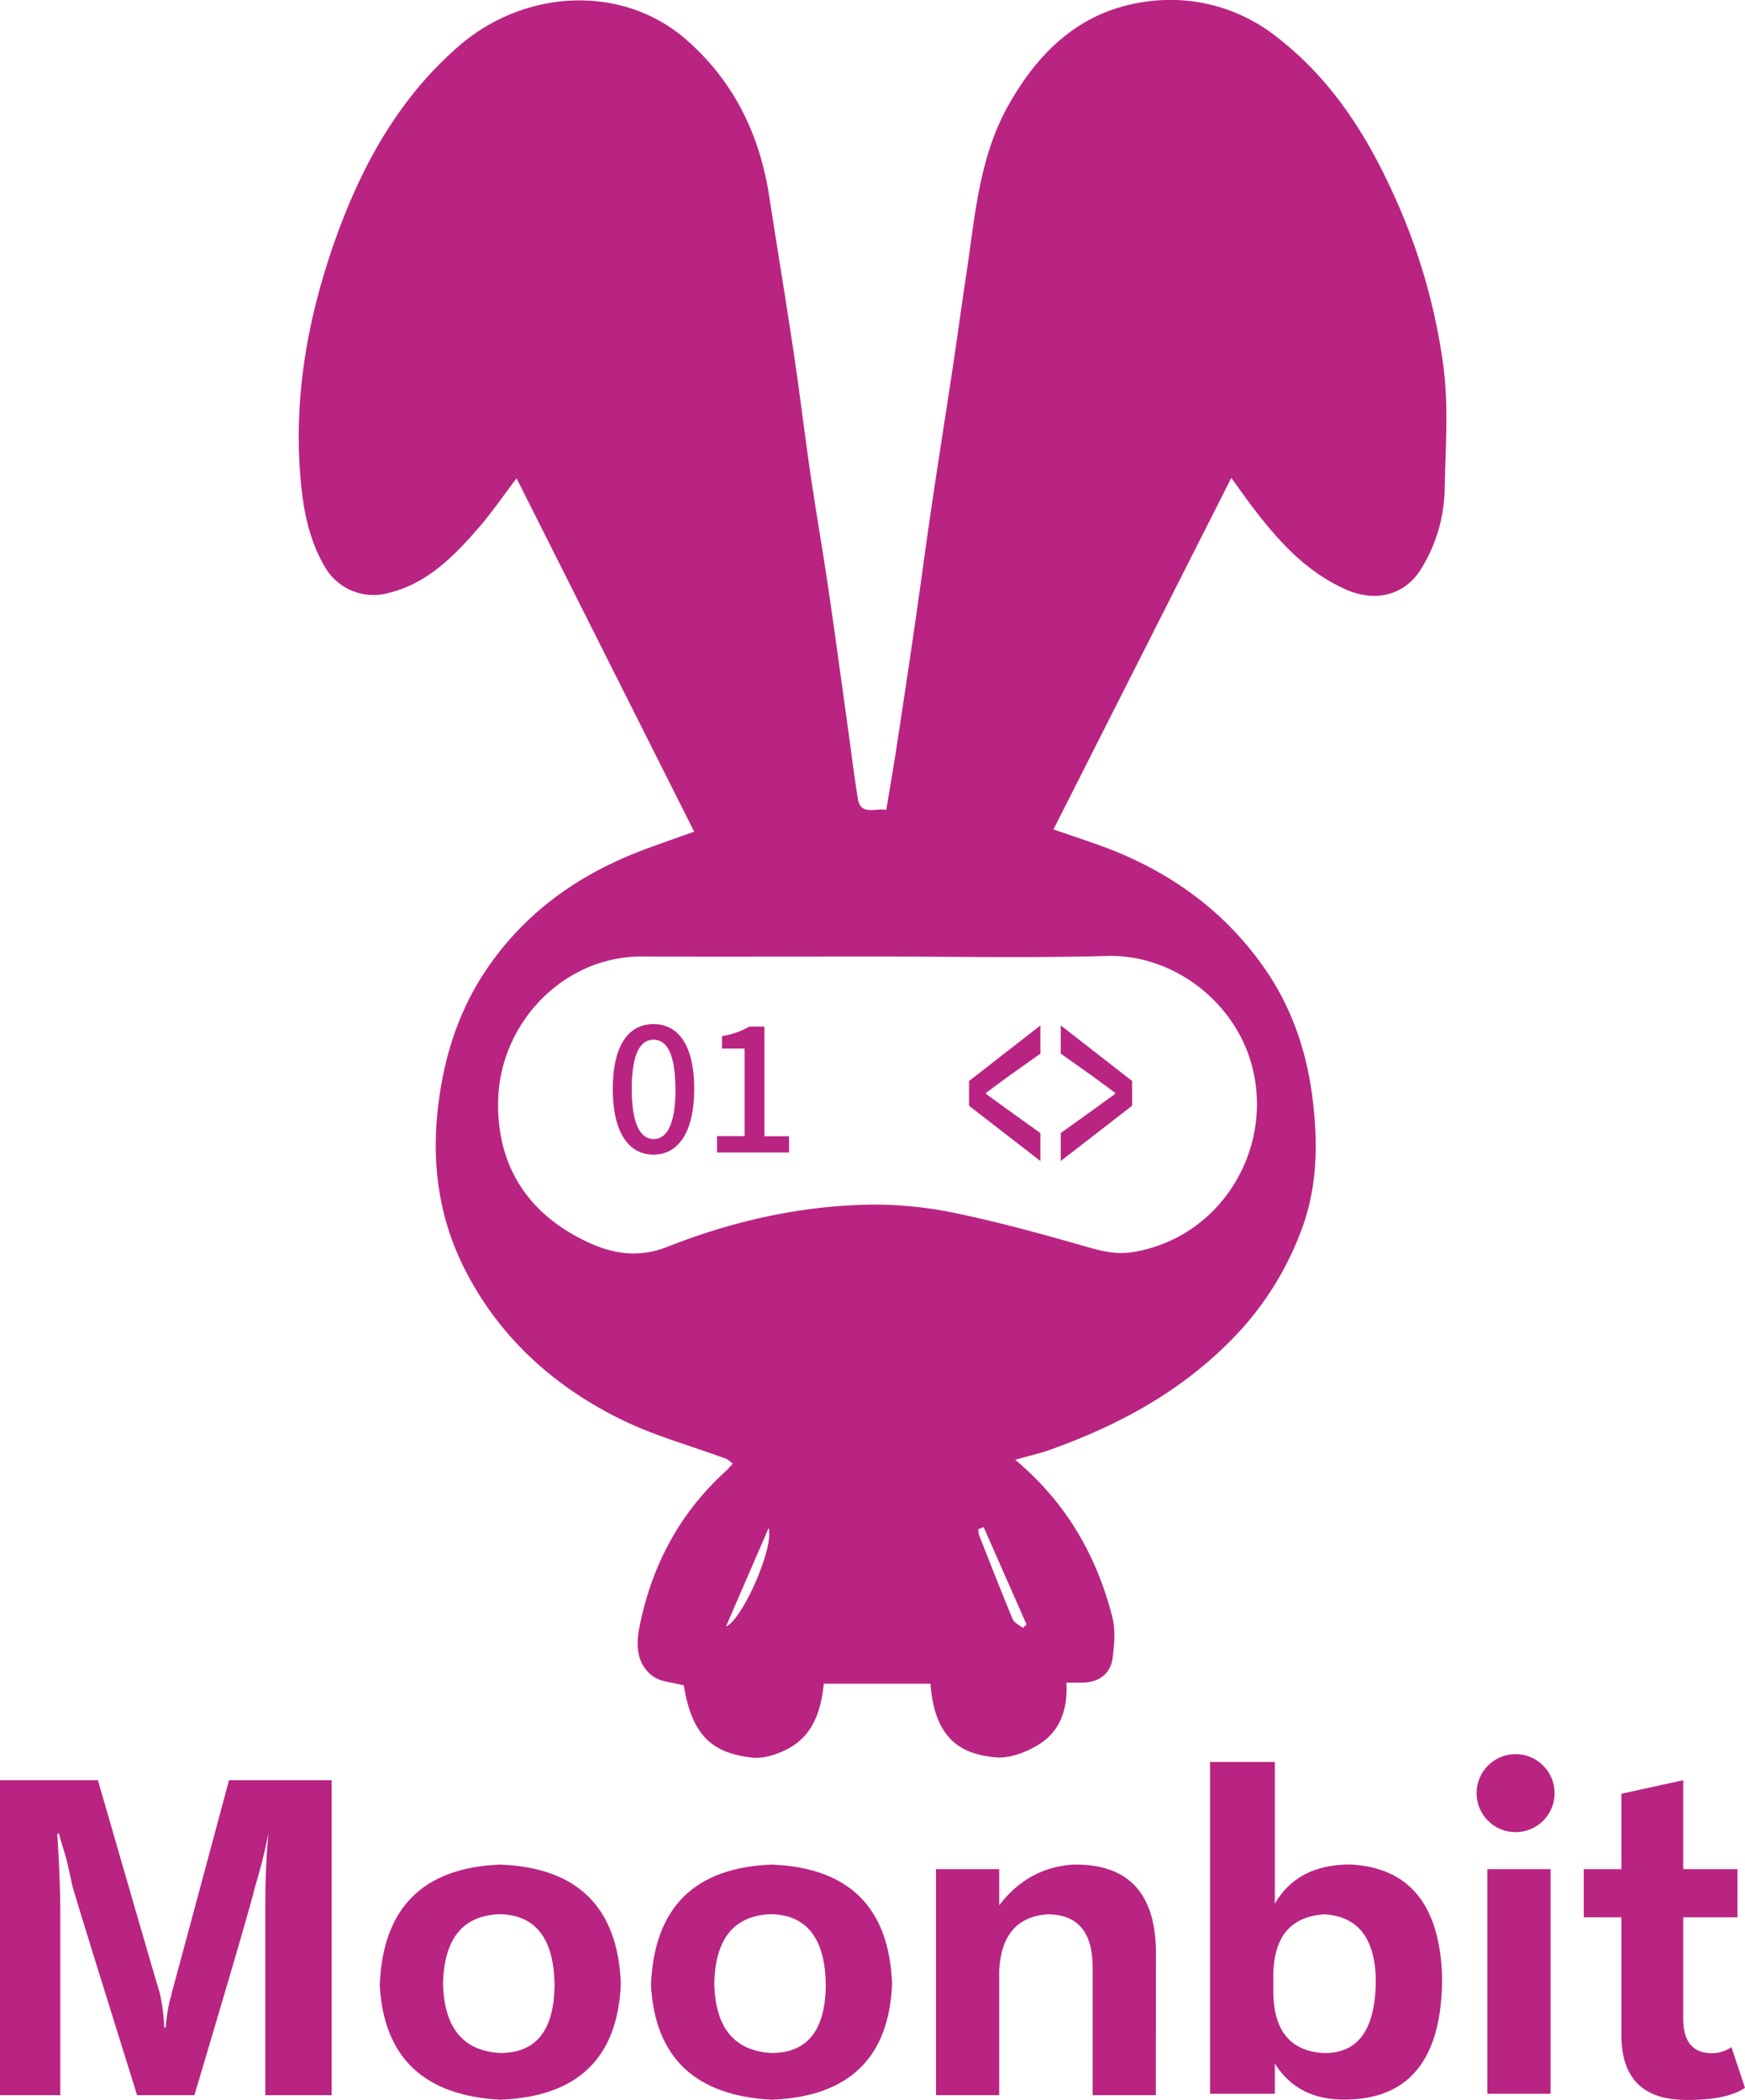 <?xml version="1.0" ?>
<svg xmlns="http://www.w3.org/2000/svg" viewBox="0 0 552.44 664.62">
	<defs>
		<style>.cls-1{isolation:isolate;}.cls-2{fill:#b92482;}</style>
	</defs>
	<g id="图层_2" data-name="图层 2">
		<g id="logo">
			<g class="cls-1">
				<path class="cls-2" d="M306.79,350v-7.84l22.58-17.58v8.93l-10.29,7.29-6.9,5.1v.37l6.9,5,10.29,7.38v8.84Z"/>
			</g>
			<g class="cls-1">
				<path class="cls-2" d="M335.82,367.48v-8.84l10.29-7.38,6.9-5v-.37l-6.9-5.1-10.29-7.29v-8.93l22.58,17.58V350Z"/>
			</g>
			<g class="cls-1">
				<path class="cls-2" d="M194,344.67c0-13.81,5-20.52,12.89-20.52s12.89,6.77,12.89,20.52-5.09,20.8-12.89,20.8S194,358.54,194,344.67Zm19.82,0c0-11.42-2.87-15.59-6.93-15.59S200,333.25,200,344.67s2.87,15.87,6.93,15.87S213.86,356.21,213.86,344.67Z"/>
				<path class="cls-2" d="M227,359.62h8.72V331.89h-7.15v-3.95a24.61,24.61,0,0,0,8.67-3H242v34.71h7.8v5.14H227Z"/>
			</g>
			<path class="cls-2" d="M321.4,462.05c16.17,13.55,25.71,30.28,30.71,49.63,1.06,4.06.69,8.66.16,12.91-.64,5.23-4.32,7.91-9.63,8-1.48,0-3,0-5.05,0,.5,7.92-1.75,15-8.13,19.19-4,2.67-9.57,4.86-14.19,4.46-10.45-.91-19.44-5.34-20.68-23.32H260.8c-.82,8.05-3.12,15.9-10.7,20.25-3.54,2-8.25,3.61-12.15,3.13-11-1.35-18.73-5.46-21.45-22.82-3.43-1-7.25-1.05-9.79-2.91-5.05-3.71-5.45-9.54-4.32-15.3,3.81-19.43,12.58-36.17,27.34-49.58.72-.65,1.33-1.42,2.22-2.38a9.61,9.61,0,0,0-2-1.55c-11-4.07-22.49-7.2-33-12.32-21.34-10.42-38.56-25.84-49.56-47.19-8.67-16.82-11-34.82-8.48-53.7,2-15.29,6.71-29.4,15.34-42.05,11.56-16.94,27.45-28.64,46.36-36.27,6-2.43,12.21-4.48,19.15-7L163.54,151.4c-4.67,6.14-8.06,11.12-12,15.64-8.15,9.39-16.79,18.18-29.73,20.93a17.74,17.74,0,0,1-19.06-8.71c-4.93-8.46-6.71-17.8-7.56-27.26-2.36-26.25,2.24-51.67,11-76.27,8.33-23.34,20.1-44.77,39.23-61.28,20.65-17.82,51.66-19.76,72.2-1.58,14.89,13.19,22.91,29.91,25.91,49.33,2.58,16.65,5.34,33.28,7.83,50,1.87,12.48,3.34,25,5.17,37.5s4,24.88,5.82,37.35c2.15,14.59,4.11,29.21,6.15,43.81,1,7.31,1.91,14.63,3.08,21.91.87,5.47,5.26,2.94,9,3.58,1.13-6.82,2.29-13.52,3.32-20.24q2.94-19.19,5.73-38.37c1.82-12.49,3.46-25,5.3-37.48,2.13-14.41,4.42-28.79,6.59-43.2,1.51-10,2.86-20.11,4.39-30.15,2.8-18.4,3.94-37.07,13.54-53.95S342.09,3.74,361.68.7a54.21,54.21,0,0,1,42.8,11.22C421.69,25.3,432.91,43,441.71,62.7A190.33,190.33,0,0,1,457,116.28c1.6,12.51.63,25.37.37,38.07a49.69,49.69,0,0,1-7.69,26.07c-5.1,8-14.28,10.22-23.3,6.29-12.56-5.46-21.4-15.18-29.49-25.74-2.19-2.85-4.23-5.8-7.07-9.72L333.51,262.53c5.19,1.78,9.47,3.22,13.72,4.72,22,7.75,40.42,20.65,53.62,40,8.11,11.91,12.74,25.38,14.6,39.79,1.93,14.92,1.69,29.57-4,43.75a98,98,0,0,1-18.48,30c-16.4,18-36.81,29.5-59.36,37.67C329.79,459.91,325.79,460.8,321.4,462.05ZM277.63,302.76c-24.8,0-49.6.11-74.39,0s-44.8,20.94-45.52,45.22c-.56,18.58,7.36,33.38,23.42,42.62,9.08,5.22,18.85,8.55,30.27,4,21.13-8.34,43.27-13.25,66.11-13.32a126.72,126.72,0,0,1,26.37,3c13.07,2.76,26,6.32,38.85,10,5.36,1.54,10.22,3,16.15,2,27.29-4.58,44.11-31.91,37.66-58.15-5.12-20.85-25.05-36.1-46-35.55C326.24,303.26,301.92,302.76,277.63,302.76Zm46.19,212.52,1.17-1.09-13.57-30.81-1.69.65a7.12,7.12,0,0,0,.19,1.75c3.51,8.92,7,17.86,10.67,26.7C321.08,513.66,322.71,514.36,323.82,515.28Zm-94-.44c5.1-2,15.31-24.9,13.52-31.18Z"/>
			<path class="cls-2" d="M105,663.18H84V602.59q0-11.93,1-22.42a168.19,168.19,0,0,1-4.3,17.17Q79.19,604,61.54,663.18H43.41Q24.33,602.12,22.9,596.86c-.32-1.59-.95-4.45-1.91-8.58-1.27-4.13-2.07-6.84-2.38-8.11l-.48.47q.95,14.31.95,25.29v57.25H0V563.47H31q18.6,64.39,19.56,67.26a61.16,61.16,0,0,1,1.43,11h.48a52.83,52.83,0,0,1,1.43-9.07,8.1,8.1,0,0,0,.48-1.91q.95-3.33,18.12-67.26H105Z"/>
			<path class="cls-2" d="M158.39,590.18q36.72,1.44,38.16,37.69-1.43,35.31-38.16,36.74-36.27-1.92-38.17-36.26Q121.65,591.62,158.39,590.18Zm0,59.64q17.18,0,17.17-22-.48-21.47-17.17-21.94-17.65.48-18.13,21.94Q140.73,648.87,158.39,649.82Z"/>
			<path class="cls-2" d="M244.26,590.18q36.74,1.44,38.16,37.69-1.43,35.31-38.16,36.74-36.27-1.92-38.17-36.26Q207.53,591.62,244.26,590.18Zm0,59.64q17.18,0,17.17-22-.48-21.47-17.17-21.94-17.65.48-18.13,21.94Q226.6,648.87,244.26,649.82Z"/>
			<path class="cls-2" d="M365.91,663.18h-20V622.62q0-16.68-14.31-16.69-14.31,1-15.27,17.65v39.6h-20V591.62h20v11.45q9.06-11.93,23.38-12.89,26.71-.46,26.24,29.11Z"/>
			<path class="cls-2" d="M403.6,653.16v9.54H383.08v-105H403.6v44.85q7.15-12.4,23.85-12.41,28.14,1.44,29.1,35.78,0,38.65-31,38.65Q410.75,664.61,403.6,653.16Zm-.48-28.63v6.68q.47,17.65,15.74,18.61,16.69.48,16.7-23.38-.48-19.56-16.22-20.51Q403.59,606.89,403.12,624.53Z"/>
			<rect class="cls-2" x="470.86" y="591.62" width="20.04" height="71.08"/>
			<path class="cls-2" d="M532.88,563.47v28.15h17.18v15.26H532.88v32q0,11,9.07,11a11,11,0,0,0,6.2-1.91l4.29,12.88q-5.72,3.81-17.65,3.82-21.94.46-21.47-21.47V606.88H501.4V591.62h11.92V567.76Z"/>
			<circle class="cls-2" cx="479.81" cy="567.57" r="12.35"/>
		</g>
	</g>
</svg>